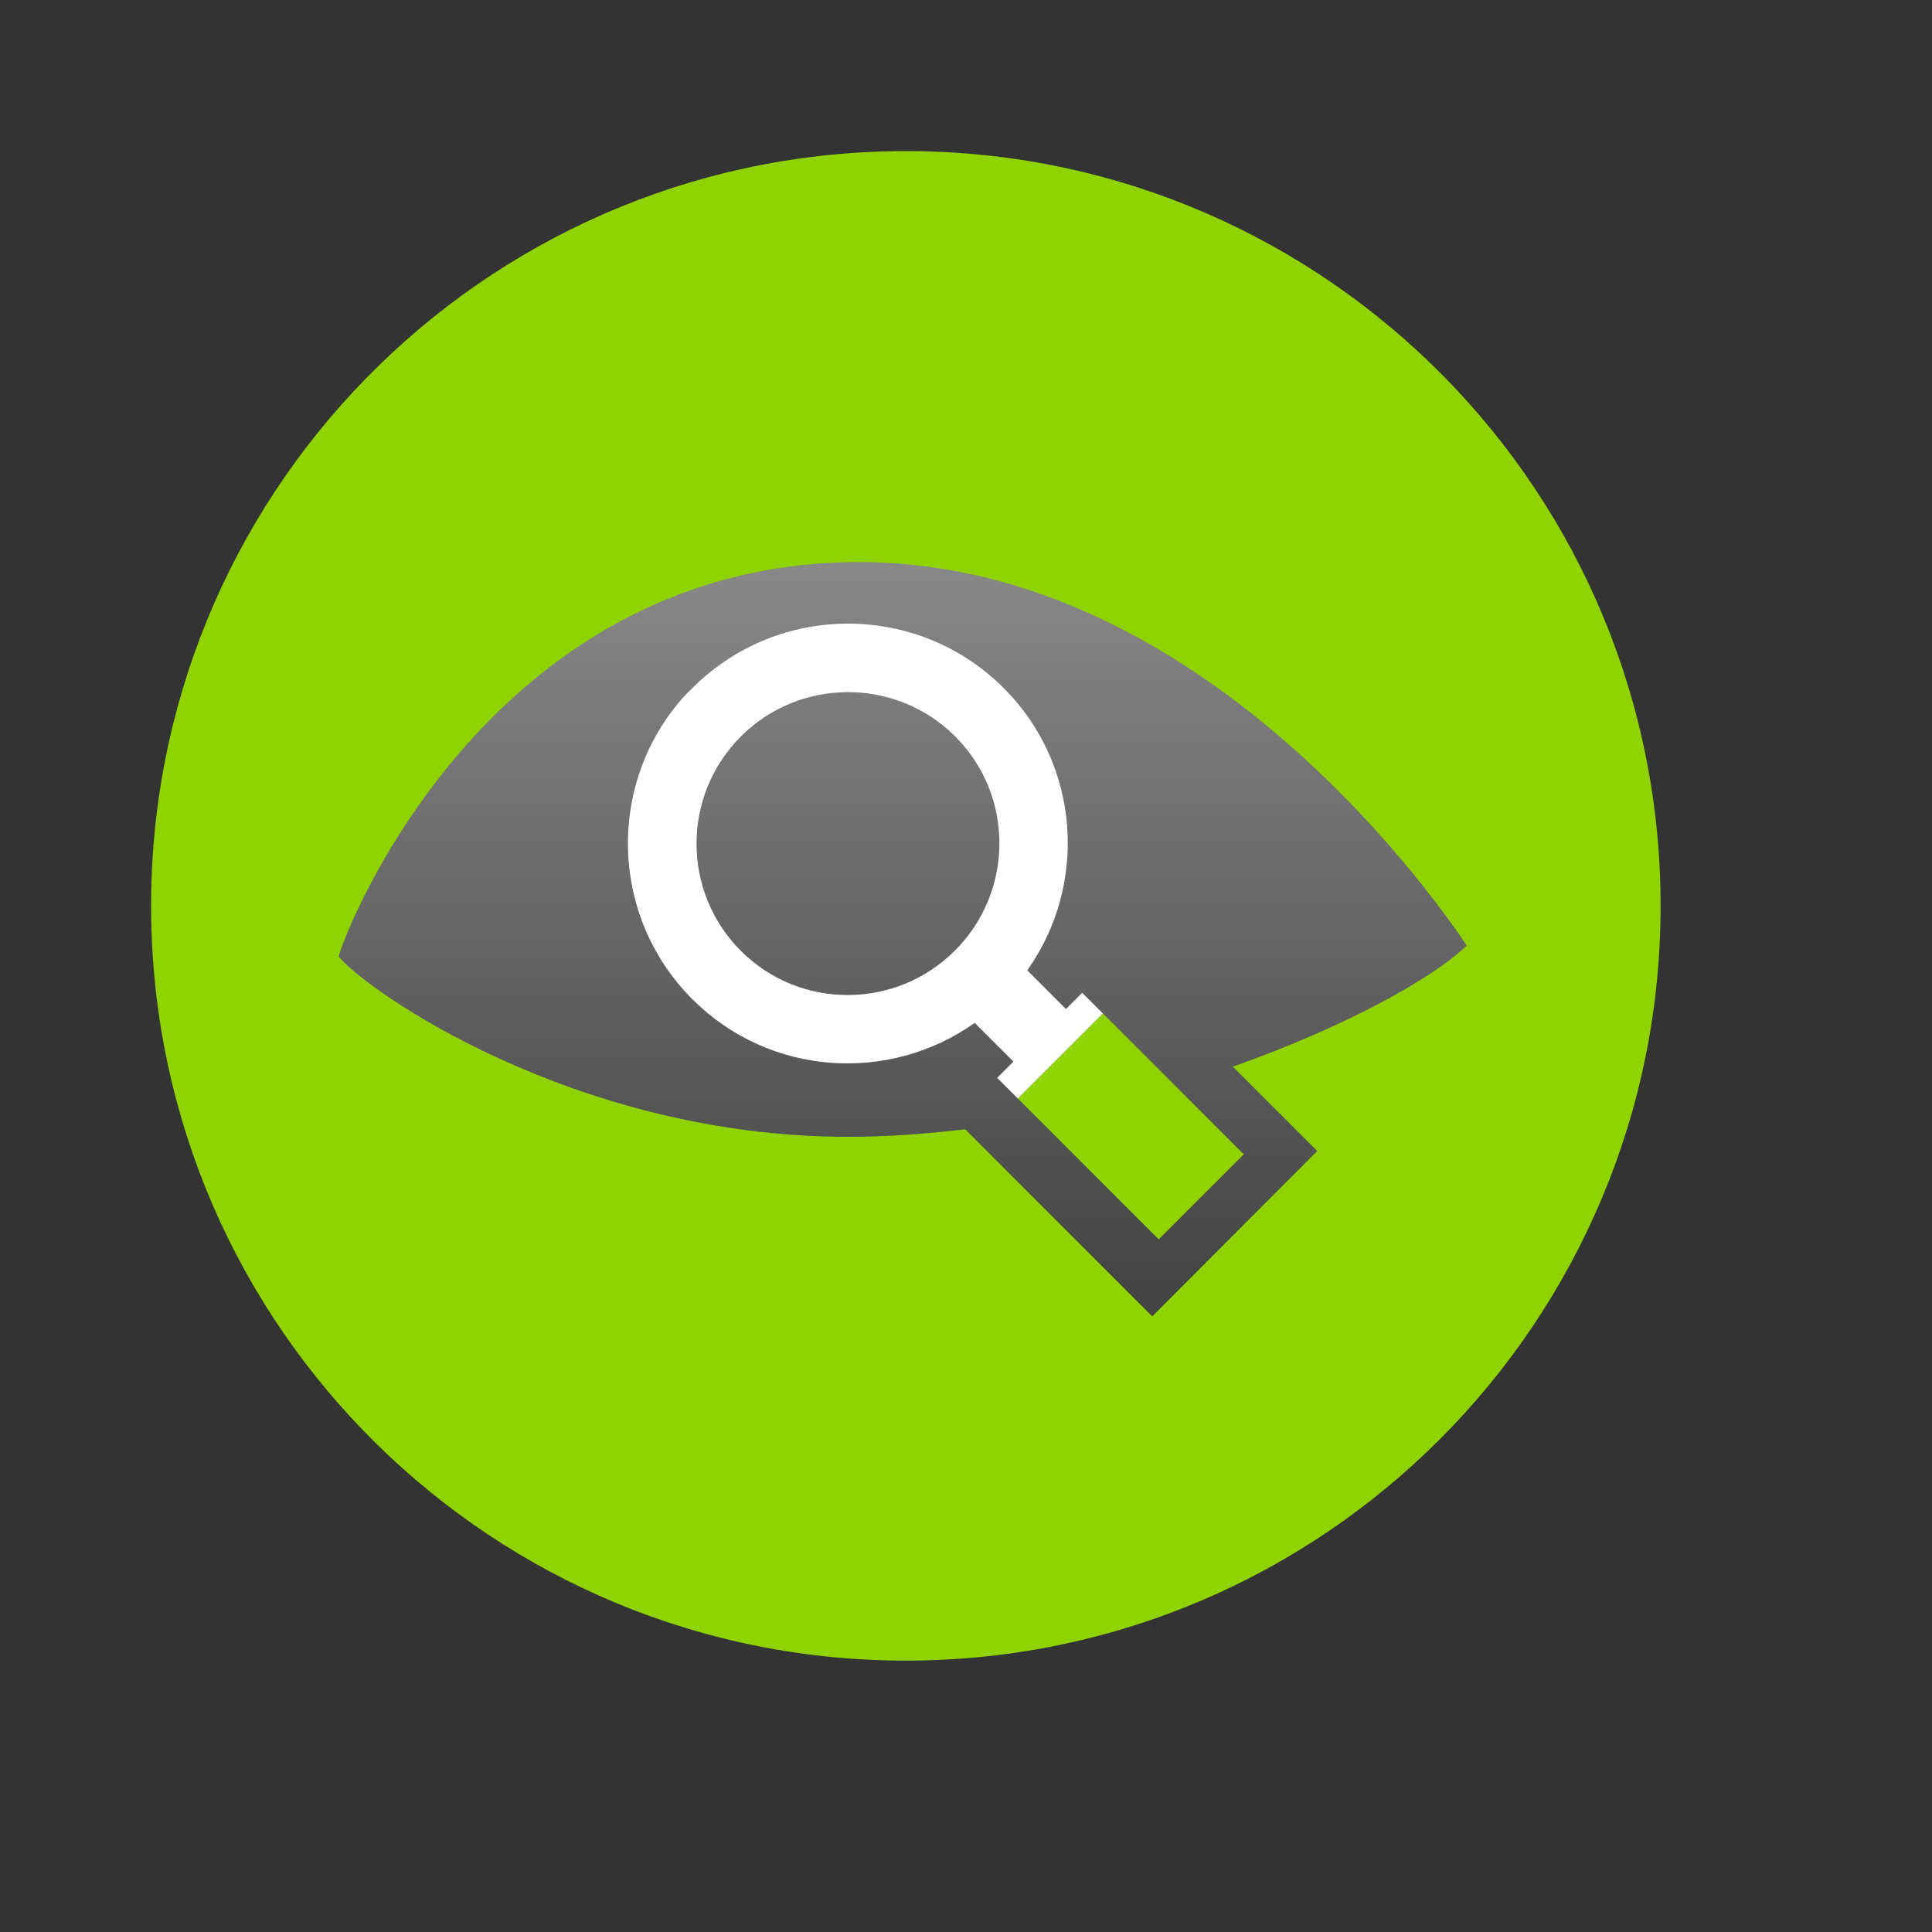 <?xml version="1.0" encoding="UTF-8" standalone="no"?>
<!-- Created using Karbon, part of Calligra: http://www.calligra.org/karbon -->

<svg
   xmlns:dc="http://purl.org/dc/elements/1.1/"
   xmlns:cc="http://creativecommons.org/ns#"
   xmlns:rdf="http://www.w3.org/1999/02/22-rdf-syntax-ns#"
   xmlns:svg="http://www.w3.org/2000/svg"
   xmlns="http://www.w3.org/2000/svg"
   xmlns:xlink="http://www.w3.org/1999/xlink"
   xmlns:sodipodi="http://sodipodi.sourceforge.net/DTD/sodipodi-0.dtd"
   xmlns:inkscape="http://www.inkscape.org/namespaces/inkscape"
   width="38.4pt"
   height="38.4pt"
   id="svg2"
   version="1.1"
   inkscape:version="0.48.5 r10040"
   sodipodi:docname="phatch-inspector.svg">
  <rect width="100%" height="100%" fill="#333333" stroke="none"/>
  <sodipodi:namedview
     pagecolor="#ffffff"
     bordercolor="#666666"
     borderopacity="1"
     objecttolerance="10"
     gridtolerance="10"
     guidetolerance="10"
     inkscape:pageopacity="0"
     inkscape:pageshadow="2"
     inkscape:window-width="1920"
     inkscape:window-height="1035"
     id="namedview18"
     showgrid="false"
     inkscape:zoom="4.9166667"
     inkscape:cx="24"
     inkscape:cy="24"
     inkscape:window-x="-4"
     inkscape:window-y="29"
     inkscape:window-maximized="1"
     inkscape:current-layer="svg2" />
  <defs
     id="defs4">
    <linearGradient
       inkscape:collect="always"
       xlink:href="#linearGradient4560-9"
       id="linearGradient12796"
       gradientUnits="userSpaceOnUse"
       gradientTransform="matrix(4.739,0,0,4.739,-396.285,11.877)"
       x1="144.87"
       y1="77.389"
       x2="144.87"
       y2="28.85" />
    <linearGradient
       id="linearGradient4560-9">
      <stop
         id="stop4562-0"
         style="stop-color:#444444;stop-opacity:1"
         offset="0" />
      <stop
         id="stop4564-8"
         style="stop-color:#888888;stop-opacity:1"
         offset="1" />
    </linearGradient>
  </defs>
  <path
     style="fill:#8fd400;fill-rule:evenodd;stroke:#000000;stroke-width:0;stroke-linecap:square;stroke-linejoin:miter;stroke-miterlimit:2.013;fill-opacity:1"
     inkscape:connector-curvature="0"
     d="M 44.005,23.641 C 43.804,12.631 34.742,3.855 23.732,4.006 12.722,4.157 3.904,13.178 4.005,24.189 4.105,35.199 13.086,44.058 24.097,44.008 c 11.011,-0.05 19.911,-8.991 19.911,-20.002"
     stroke-miterlimit="2.013"
     id="shape0" />
  <g
     transform="matrix(0.083,0,0,0.083,2.536,2.677)"
     id="g12821">
    <path
       d="M 240.816,147.239 C 124.303,149.25 79.275,265.65 77.605,273.114 c 7.839,10.204 74.689,57.604 162.544,57.604 12.528,0 25.109,-0.923 37.469,-2.4 l 59.737,59.737 52.67,-52.803 -26.935,-26.935 c 36.232,-12.792 63.986,-28.326 74.672,-38.669 -13.129,-19.655 -88.556,-124.279 -196.946,-122.408 z"
       inkscape:connector-curvature="0"
       id="path3532"
       style="fill:url(#linearGradient12796);fill-opacity:1;stroke:none" />
    <path
       style="fill:#8fd400;fill-opacity:1;fill-rule:nonzero;stroke:none;stroke-width:1;marker:none;visibility:visible;display:inline;overflow:visible;enable-background:accumulate"
       id="path3540"
       inkscape:connector-curvature="0"
       d="m 294.434,318.489 44.975,44.975 27.155,-27.155 -44.975,-44.975 -27.155,27.155 z" />
    <path
       style="fill:#ffffff;fill-opacity:1;fill-rule:nonzero;stroke:none;stroke-width:1;marker:none;visibility:visible;display:inline;overflow:visible;enable-background:accumulate"
       id="path3558"
       inkscape:connector-curvature="0"
       d="m 187.984,189.975 c -24.898,27.56 -24.012,70.275 2.546,96.833 24.55,24.55 62.725,26.962 90.138,7.543 l 12.352,12.352 -5.186,5.186 6.6,6.6 27.155,-27.155 -6.6,-6.6 -5.186,5.186 -12.352,-12.352 c 19.419,-27.413 17.007,-65.588 -7.543,-90.138 -27.415,-27.415 -71.964,-27.415 -99.379,0 -0.857,0.857 -1.743,1.657 -2.546,2.546 z m 18.009,12.917 c 18.87,-18.87 49.582,-18.87 68.452,0 18.87,18.87 18.776,49.488 -0.094,68.358 -18.87,18.87 -49.488,18.964 -68.358,0.094 -18.87,-18.87 -18.87,-49.583 0,-68.452 z" />
  </g>
</svg>
